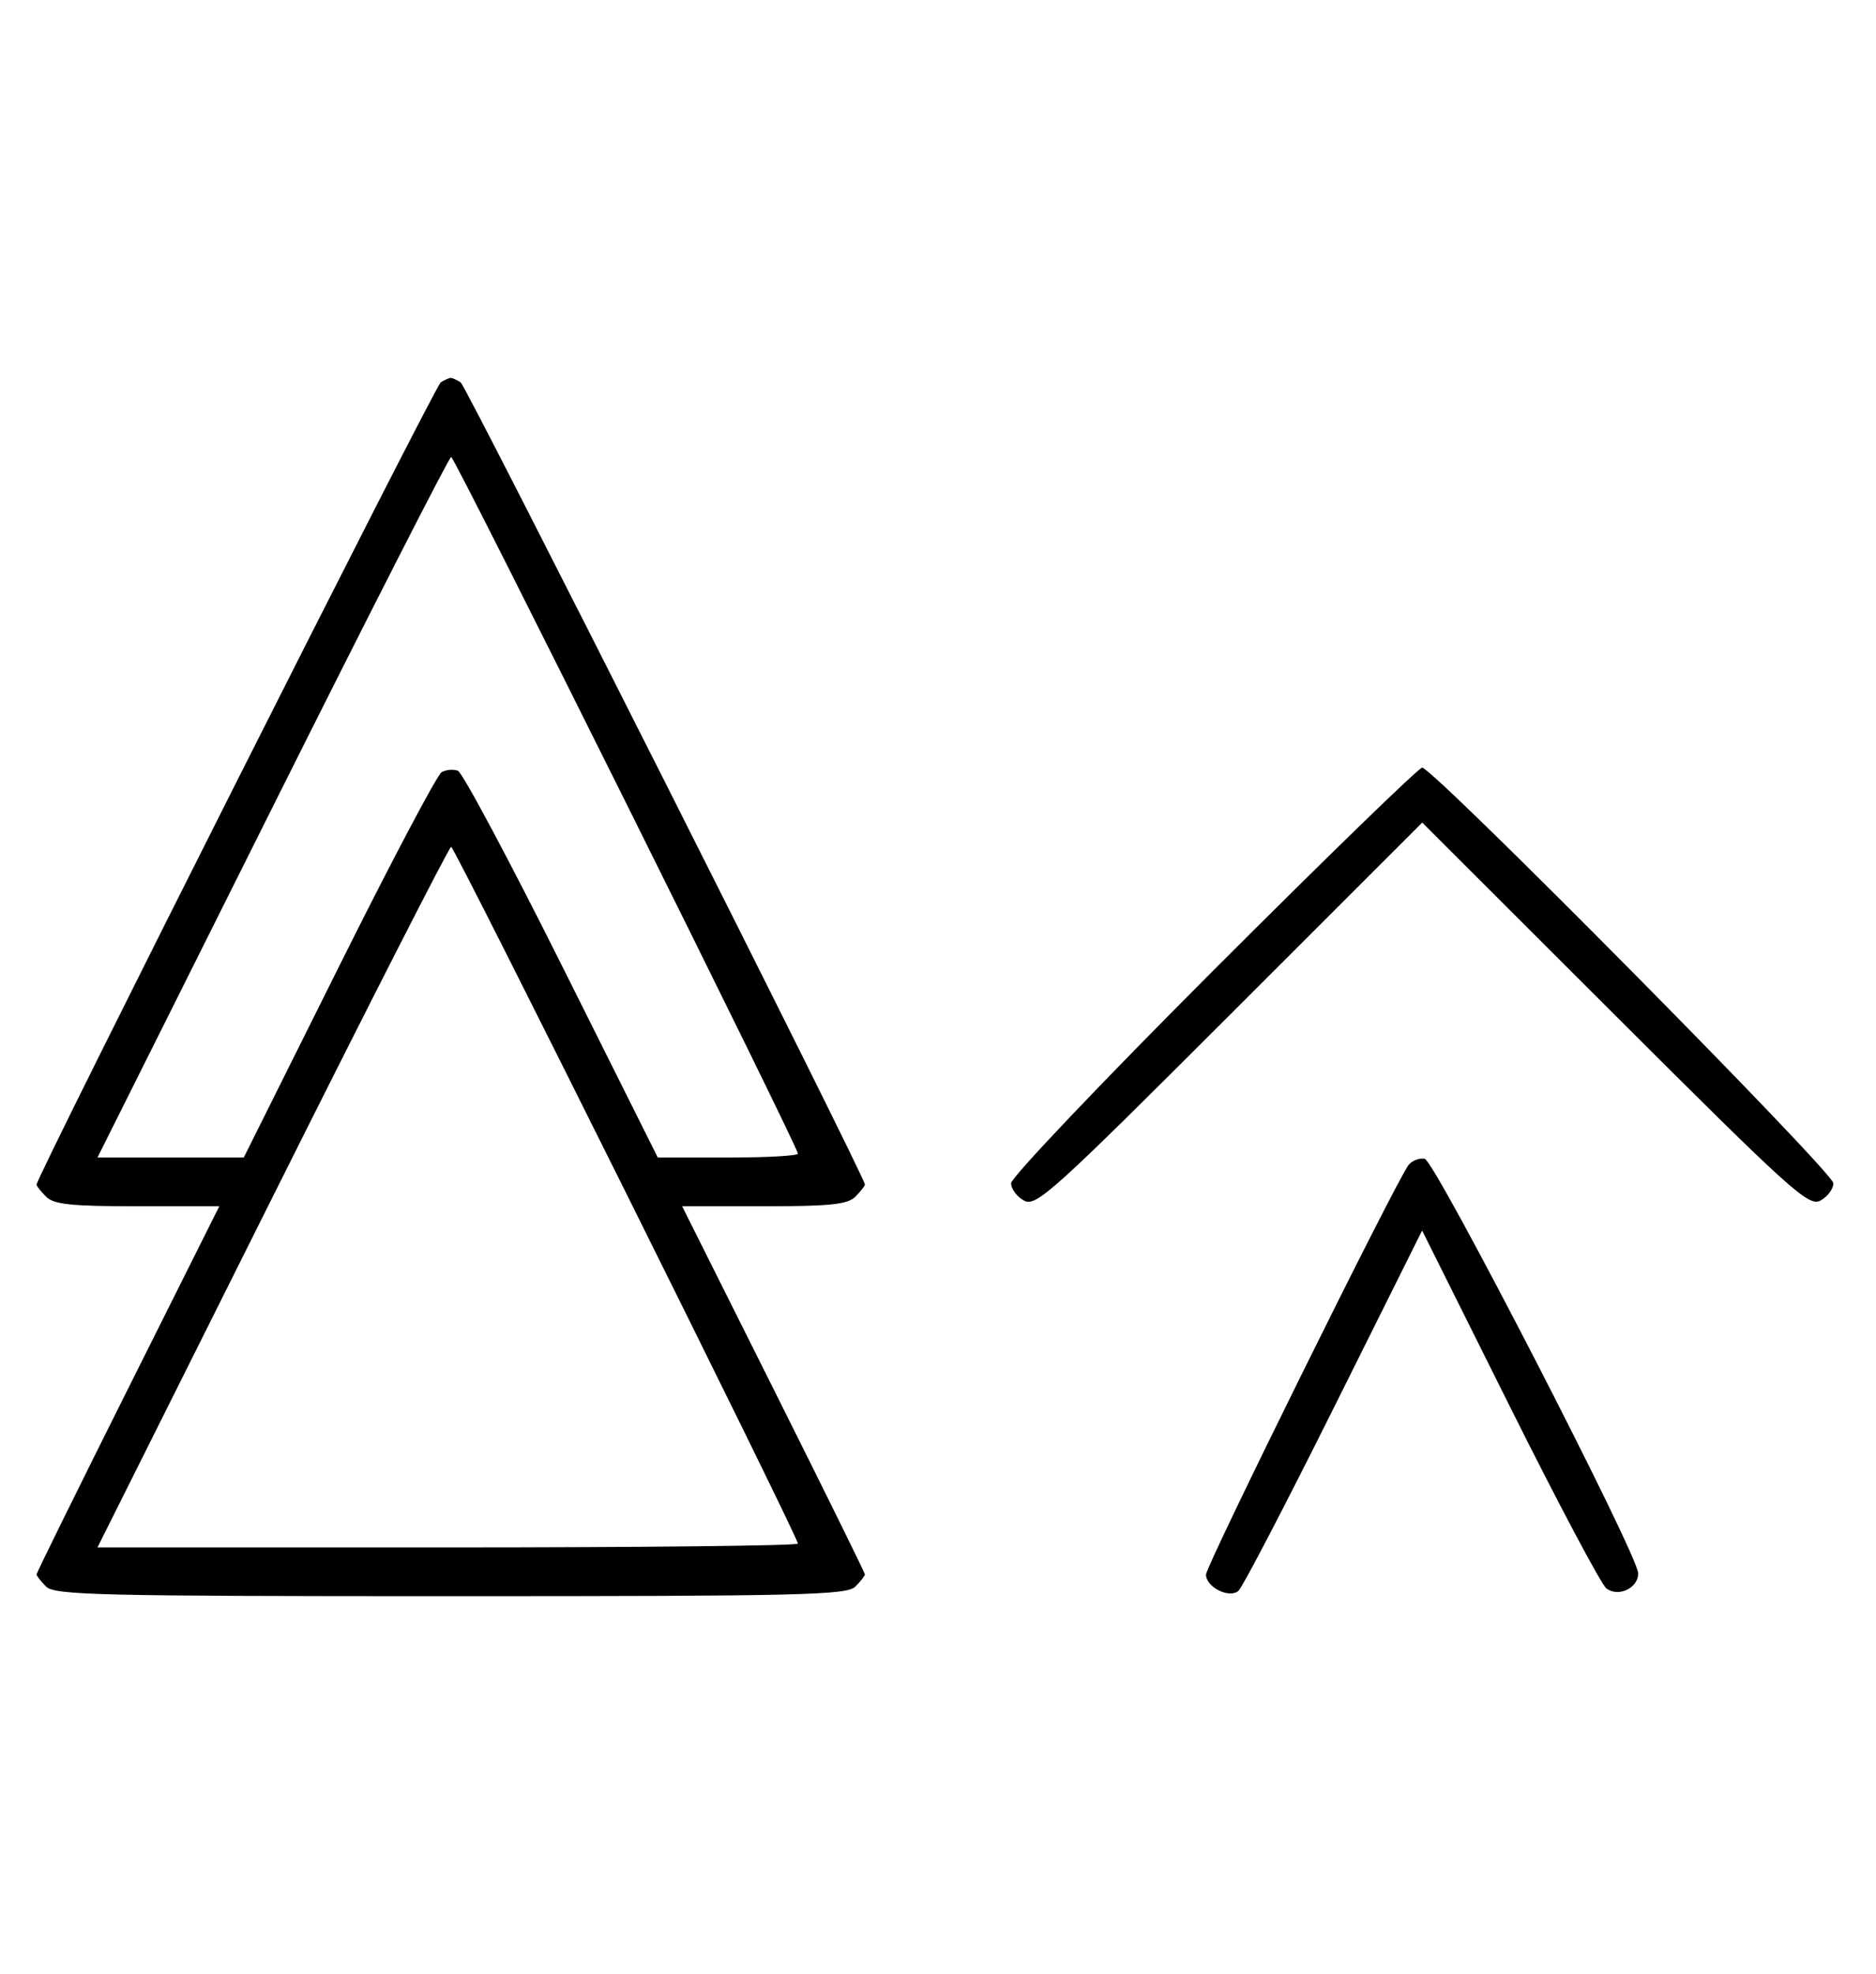 <svg xmlns="http://www.w3.org/2000/svg" width="308" height="324" viewBox="0 0 308 324" version="1.1">
	<path d="M 72.357 62.765 C 71.406 63.377, 6 193.165, 6 194.440 C 6 194.670, 6.707 195.564, 7.571 196.429 C 8.844 197.701, 11.697 198, 22.575 198 L 36.006 198 21.003 227.994 C 12.751 244.490, 6 258.183, 6 258.422 C 6 258.661, 6.707 259.564, 7.571 260.429 C 8.968 261.825, 16.372 262, 74 262 C 131.628 262, 139.032 261.825, 140.429 260.429 C 141.293 259.564, 142 258.661, 142 258.422 C 142 258.183, 135.249 244.490, 126.997 227.994 L 111.994 198 125.425 198 C 136.303 198, 139.156 197.701, 140.429 196.429 C 141.293 195.564, 142 194.663, 142 194.426 C 142 193.155, 76.584 63.384, 75.631 62.765 C 75.009 62.361, 74.275 62.031, 74 62.031 C 73.725 62.031, 72.986 62.361, 72.357 62.765 M 44.747 132.500 L 16.002 190 28.013 190 L 40.024 190 55.603 158.750 C 64.171 141.563, 71.777 127.162, 72.505 126.748 C 73.233 126.335, 74.436 126.230, 75.180 126.516 C 75.924 126.801, 83.611 141.202, 92.264 158.517 L 107.996 190 119.498 190 C 125.824 190, 131 189.713, 131 189.363 C 131 188.183, 74.660 75, 74.073 75 C 73.753 75, 60.557 100.875, 44.747 132.500 M 199.244 159.256 C 180.960 177.546, 166 193.280, 166 194.220 C 166 195.160, 166.961 196.444, 168.136 197.073 C 170.102 198.125, 172.791 195.699, 201.886 166.618 L 233.500 135.019 265.131 166.608 C 294.135 195.573, 296.939 198.103, 298.881 197.063 C 300.047 196.440, 301 195.155, 301 194.209 C 301 192.424, 235.256 126, 233.489 126 C 232.939 126, 217.529 140.965, 199.244 159.256 M 44.747 196.500 L 16.002 254 73.501 254 C 105.126 254, 131 253.717, 131 253.371 C 131 252.203, 74.650 139, 74.069 139 C 73.751 139, 60.557 164.875, 44.747 196.500 M 231.268 191.207 C 229.363 193.557, 198 256.957, 198 258.459 C 198 260.509, 201.792 262.422, 203.314 261.140 C 203.966 260.591, 211.021 247.055, 218.991 231.060 L 233.483 201.979 247.825 230.740 C 255.714 246.558, 262.867 260.045, 263.722 260.711 C 265.692 262.247, 269.021 260.657, 268.950 258.215 C 268.859 255.092, 235.585 190.516, 233.908 190.207 C 233.032 190.046, 231.844 190.496, 231.268 191.207 " stroke="none" fill="black" fill-rule="evenodd"/>
</svg>